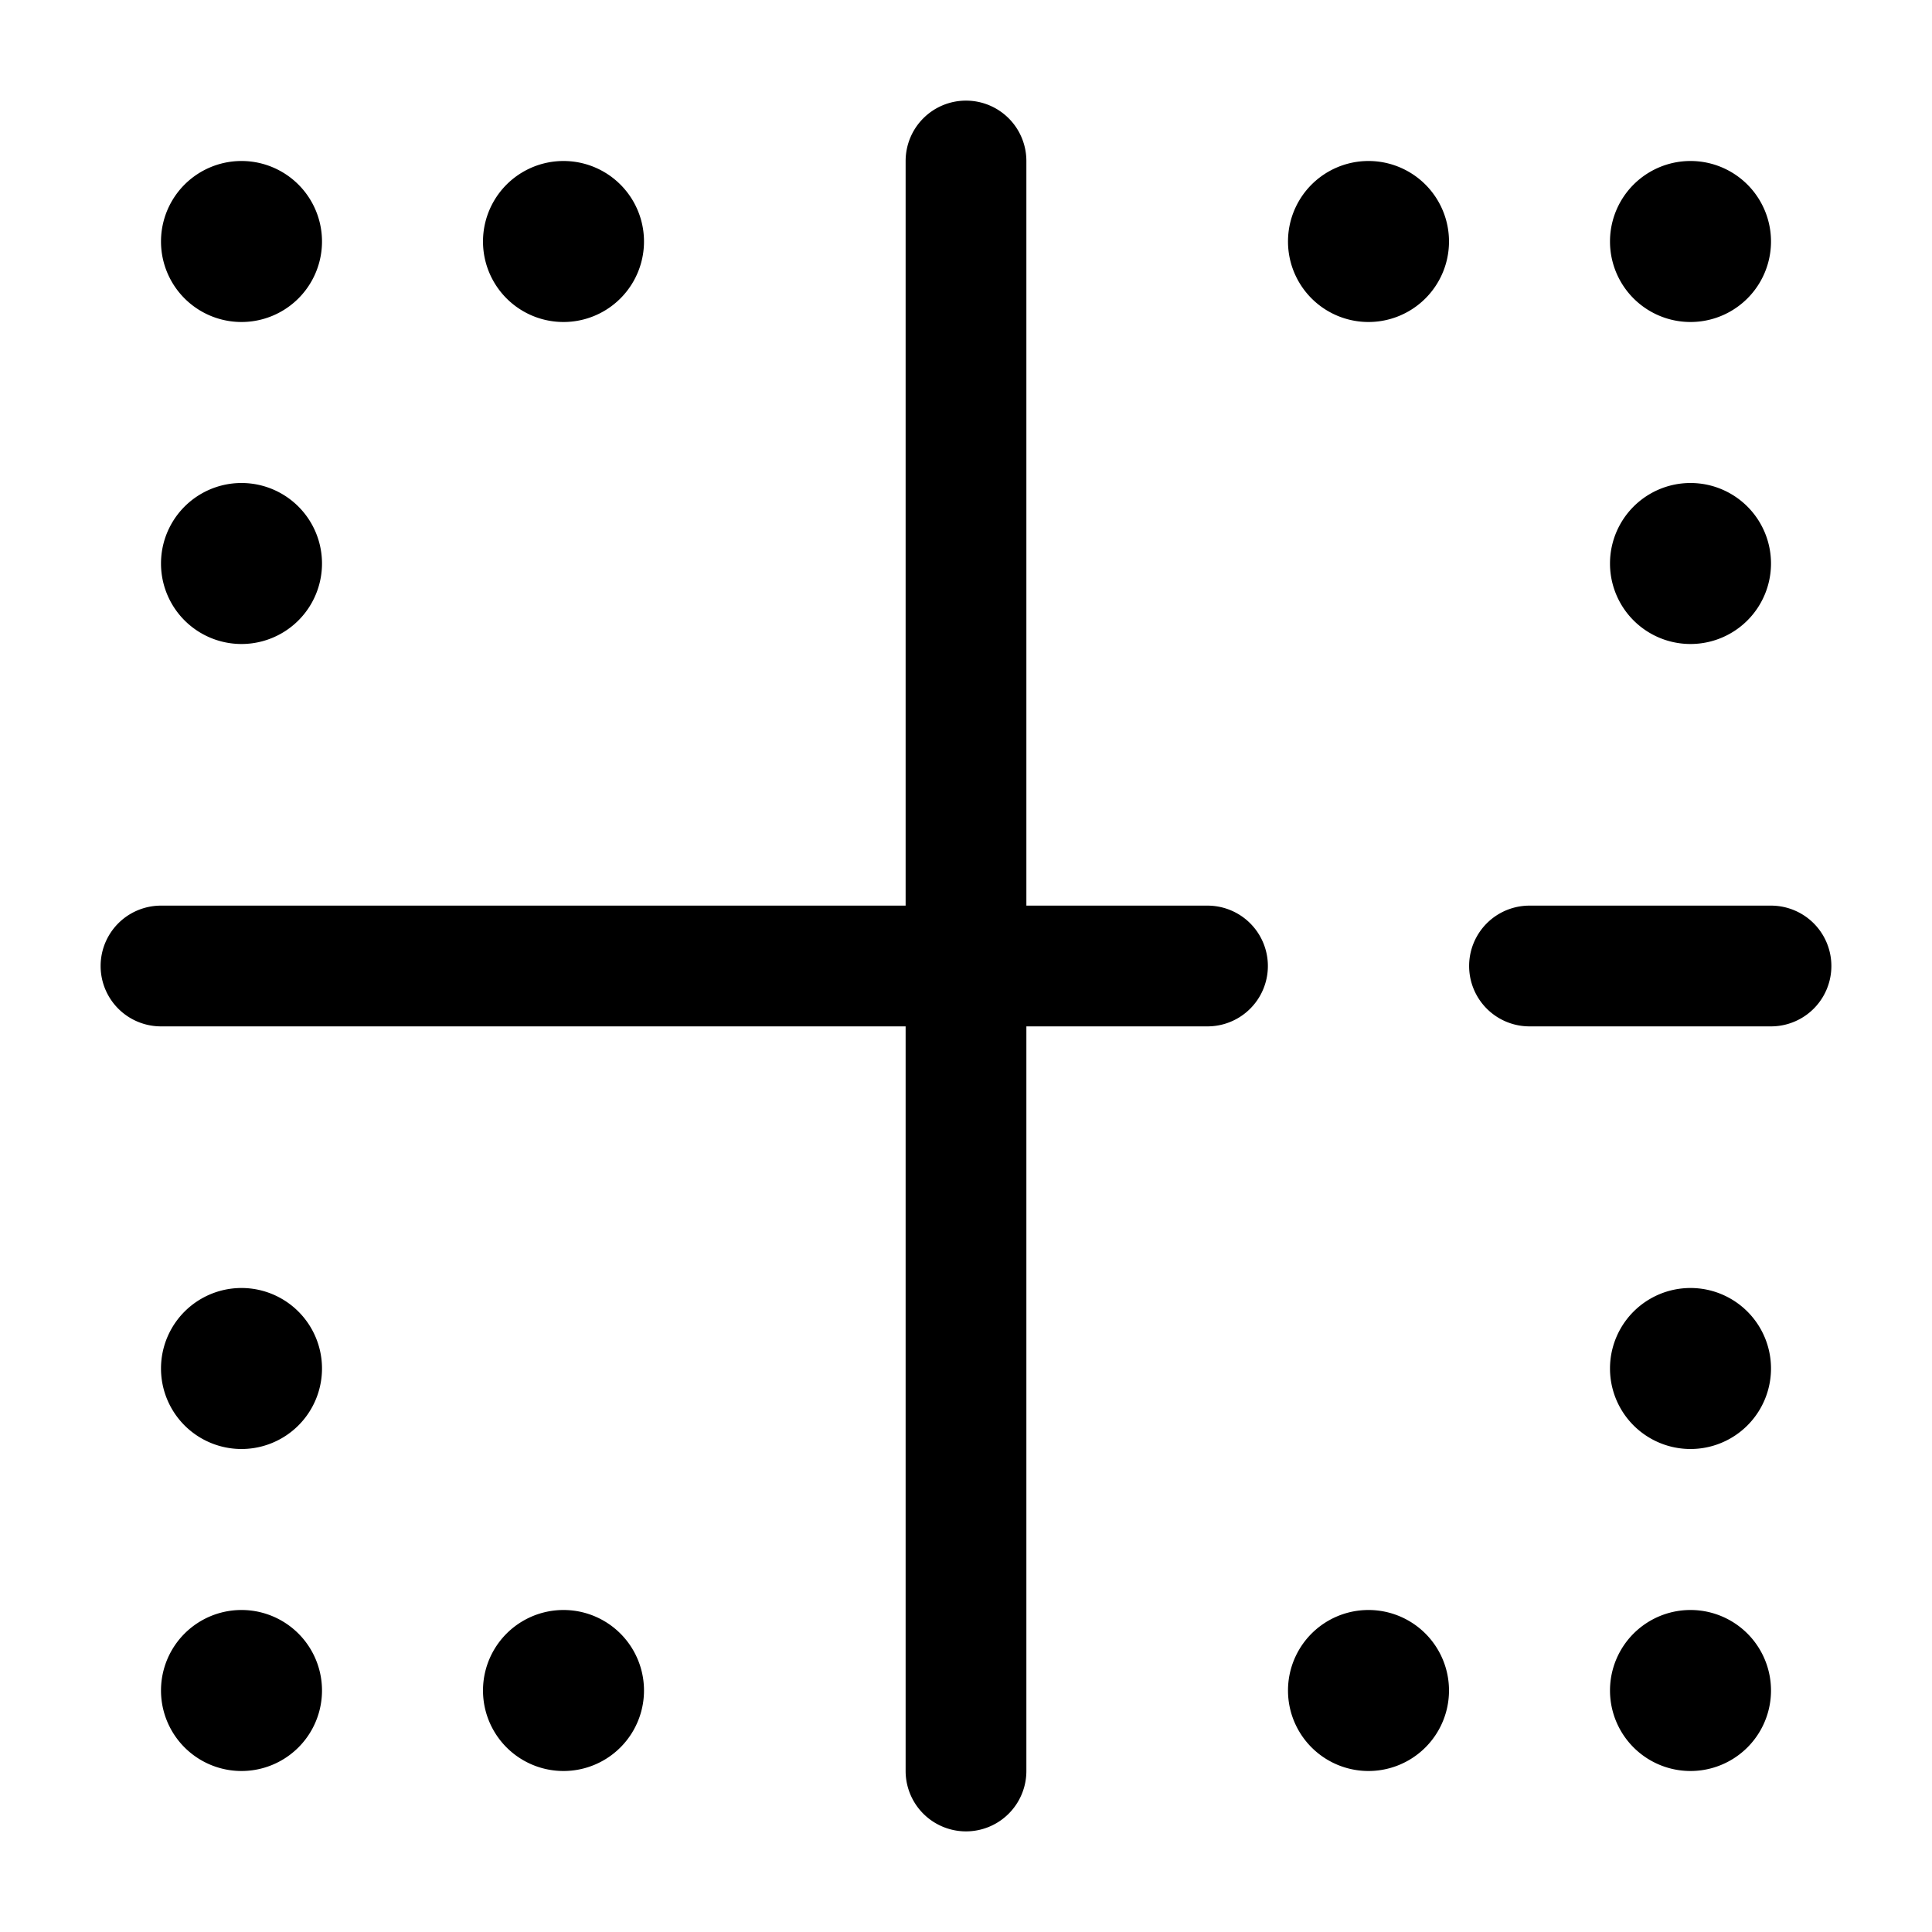 <svg xmlns="http://www.w3.org/2000/svg" width="24" height="24" fill="currentColor" viewBox="0 0 24 24">
  <path fill-rule="evenodd" d="M12 1.25a.75.75 0 01.75.75v9.25H15a.75.75 0 010 1.5h-2.25V22a.75.75 0 01-1.5 0v-9.25H2a.75.75 0 010-1.5h9.25V2a.75.75 0 01.75-.75zM22 3a1 1 0 11-2 0 1 1 0 012 0zm0 4a1 1 0 11-2 0 1 1 0 012 0zm0 10a1 1 0 11-2 0 1 1 0 012 0zM3 22a1 1 0 100-2 1 1 0 000 2zm5-1a1 1 0 11-2 0 1 1 0 012 0zm9 1a1 1 0 100-2 1 1 0 000 2zm4 0a1 1 0 100-2 1 1 0 000 2zM3 18a1 1 0 100-2 1 1 0 000 2zM3 8a1 1 0 100-2 1 1 0 000 2zm14-4a1 1 0 100-2 1 1 0 000 2zM8 3a1 1 0 11-2 0 1 1 0 012 0zM3 4a1 1 0 100-2 1 1 0 000 2zm16 7.25a.75.75 0 000 1.5h3a.75.75 0 000-1.5h-3z"/>
</svg>
